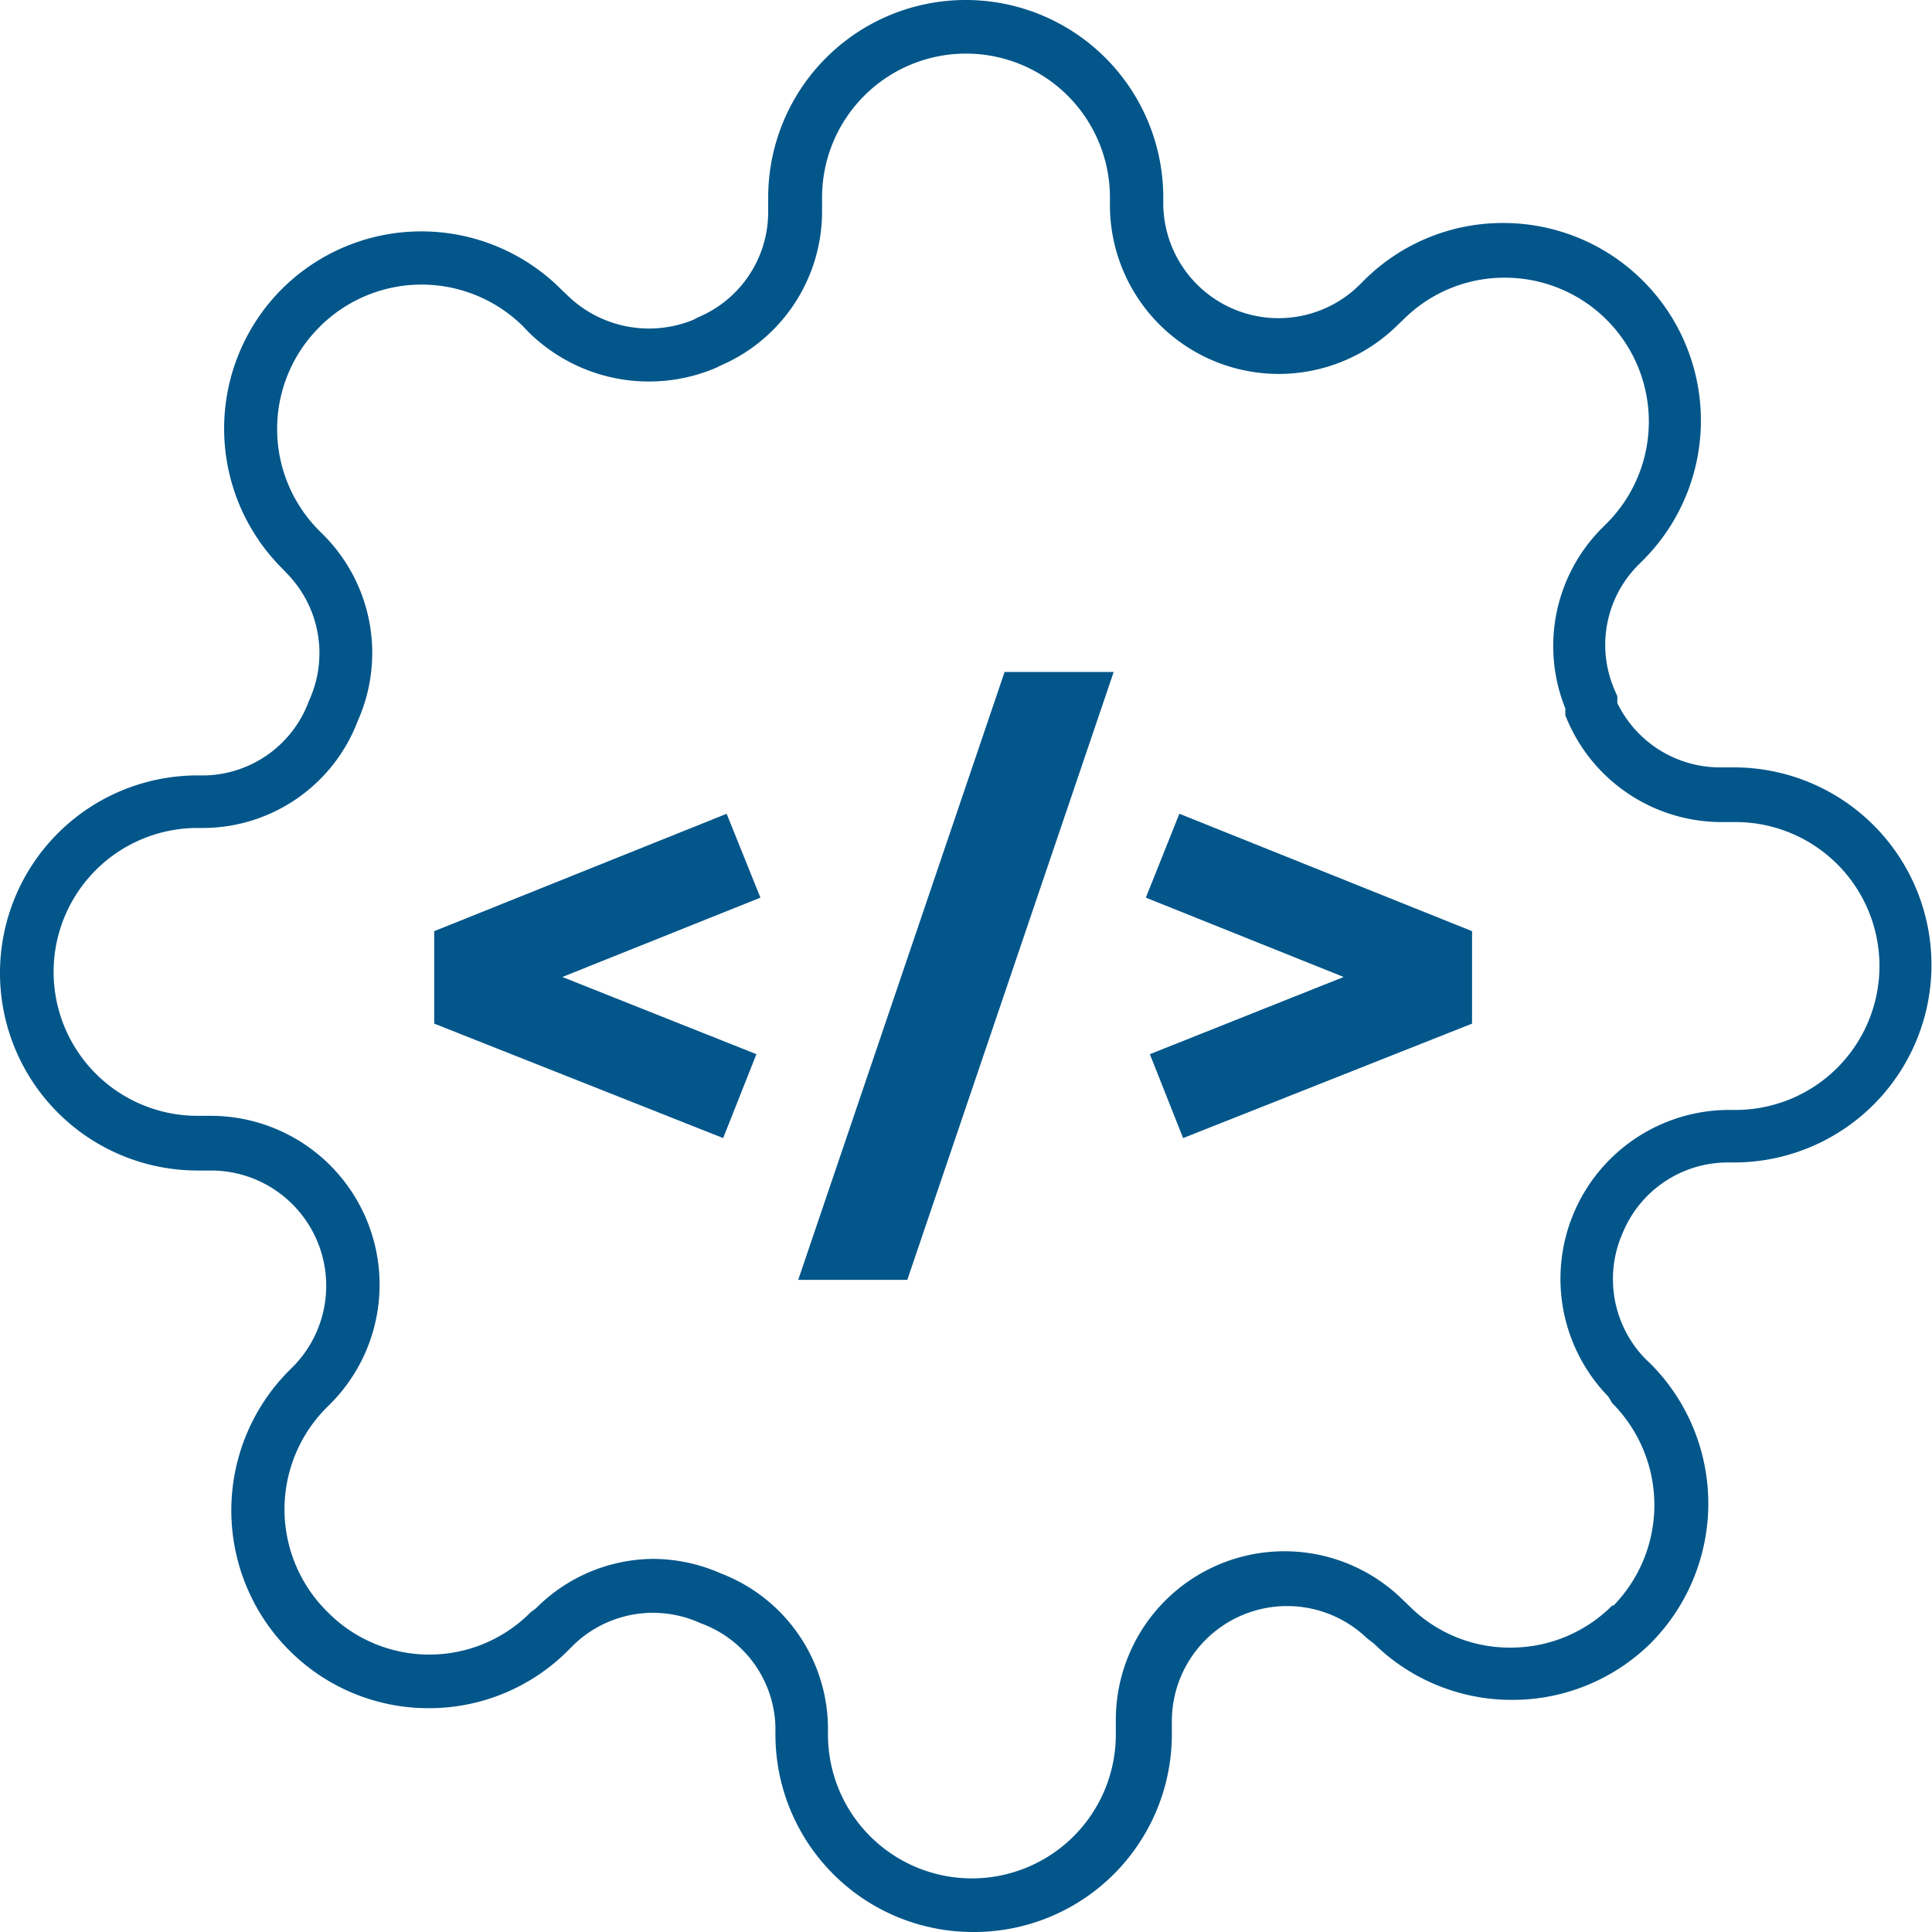 <svg xmlns="http://www.w3.org/2000/svg" viewBox="0 0 72.08 72.08"><defs><style>.cls-1{fill:#02568a;}</style></defs><g id="Layer_2" data-name="Layer 2"><g id="Layer_1-2" data-name="Layer 1"><path class="cls-1" d="M36.3,72.08a7.37,7.37,0,0,1-7.37-7.37v-.28a4.23,4.23,0,0,0-2.79-3.87,4.26,4.26,0,0,0-4.75.82l-.19.19A7.32,7.32,0,0,1,16,63.73h0a7.32,7.32,0,0,1-5.21-2.16l-.08-.08a7.39,7.39,0,0,1,.07-10.35l.2-.2a4.3,4.3,0,0,0-3.06-7.27H7.37a7.37,7.37,0,0,1,0-14.74h.29a4.24,4.24,0,0,0,3.87-2.79,4.25,4.25,0,0,0-.83-4.75l-.18-.19a7.37,7.37,0,0,1-.07-10.35l.06-.06h0a7.37,7.37,0,0,1,10.42,0l.2.19a4.36,4.36,0,0,0,4.74.95l.17-.09a4.26,4.26,0,0,0,2.62-3.91V7.37a7.37,7.37,0,1,1,14.74,0v.29a4.3,4.3,0,0,0,7.29,3l.18-.18a7.32,7.32,0,0,1,5.21-2.16h0a7.37,7.37,0,0,1,5.28,12.52l-.07.07-.19.19a4.22,4.22,0,0,0-.84,4.69l.08.19v.25a4.26,4.26,0,0,0,3.82,2.4h.53a7.37,7.37,0,1,1,0,14.74h-.28A4.24,4.24,0,0,0,60.54,46h0a4.26,4.26,0,0,0,.85,4.7l.19.18a7.39,7.39,0,0,1,0,10.43l0,0a7.34,7.34,0,0,1-5.16,2.11h0a7.33,7.33,0,0,1-5.16-2.1L51,61.12a4.3,4.3,0,0,0-7.28,3.06v.53A7.38,7.38,0,0,1,36.3,72.08ZM24.35,58.16a6.3,6.3,0,0,1,2.54.54,6.22,6.22,0,0,1,4,5.7v.31a5.37,5.37,0,0,0,10.74,0v-.54A6.29,6.29,0,0,1,52.35,59.7l.22.21a5.3,5.3,0,0,0,3.78,1.56h0a5.34,5.34,0,0,0,3.8-1.57l.05,0a5.38,5.38,0,0,0-.05-7.55L60,52.1a6.3,6.3,0,0,1,4.46-10.69h.29a5.37,5.37,0,1,0,0-10.74h-.54a6.26,6.26,0,0,1-5.73-3.79l-.08-.19v-.26a6.23,6.23,0,0,1,1.34-6.7l.23-.23a5.37,5.37,0,0,0-3.83-9.14h0a5.33,5.33,0,0,0-3.79,1.57l-.2.19A6.3,6.3,0,0,1,41.41,7.66V7.37a5.37,5.37,0,1,0-10.74,0v.54a6.26,6.26,0,0,1-3.79,5.73l-.16.08a6.39,6.39,0,0,1-7-1.33l-.19-.2A5.38,5.38,0,0,0,12,12.12l-.1.1a5.37,5.37,0,0,0,0,7.57l.19.19a6.23,6.23,0,0,1,1.26,6.91,6.19,6.19,0,0,1-5.7,4H7.37a5.37,5.37,0,0,0,0,10.74h.54a6.3,6.3,0,0,1,4.48,10.68l-.2.2a5.37,5.37,0,0,0,0,7.6h0A5.33,5.33,0,0,0,16,61.73h0a5.32,5.32,0,0,0,3.8-1.58L20,60A6.22,6.22,0,0,1,24.35,58.16Z"/><polygon class="cls-1" points="28.37 33.49 27.11 30.36 16.2 34.74 16.2 38.19 26.98 42.46 28.22 39.33 20.98 36.45 28.37 33.49"/><polygon class="cls-1" points="42.75 33.49 44 30.36 54.92 34.74 54.92 38.19 44.14 42.46 42.9 39.33 50.13 36.45 42.75 33.49"/><polygon class="cls-1" points="37.48 25.07 29.78 47.75 33.85 47.75 41.55 25.07 37.48 25.07"/></g></g></svg>